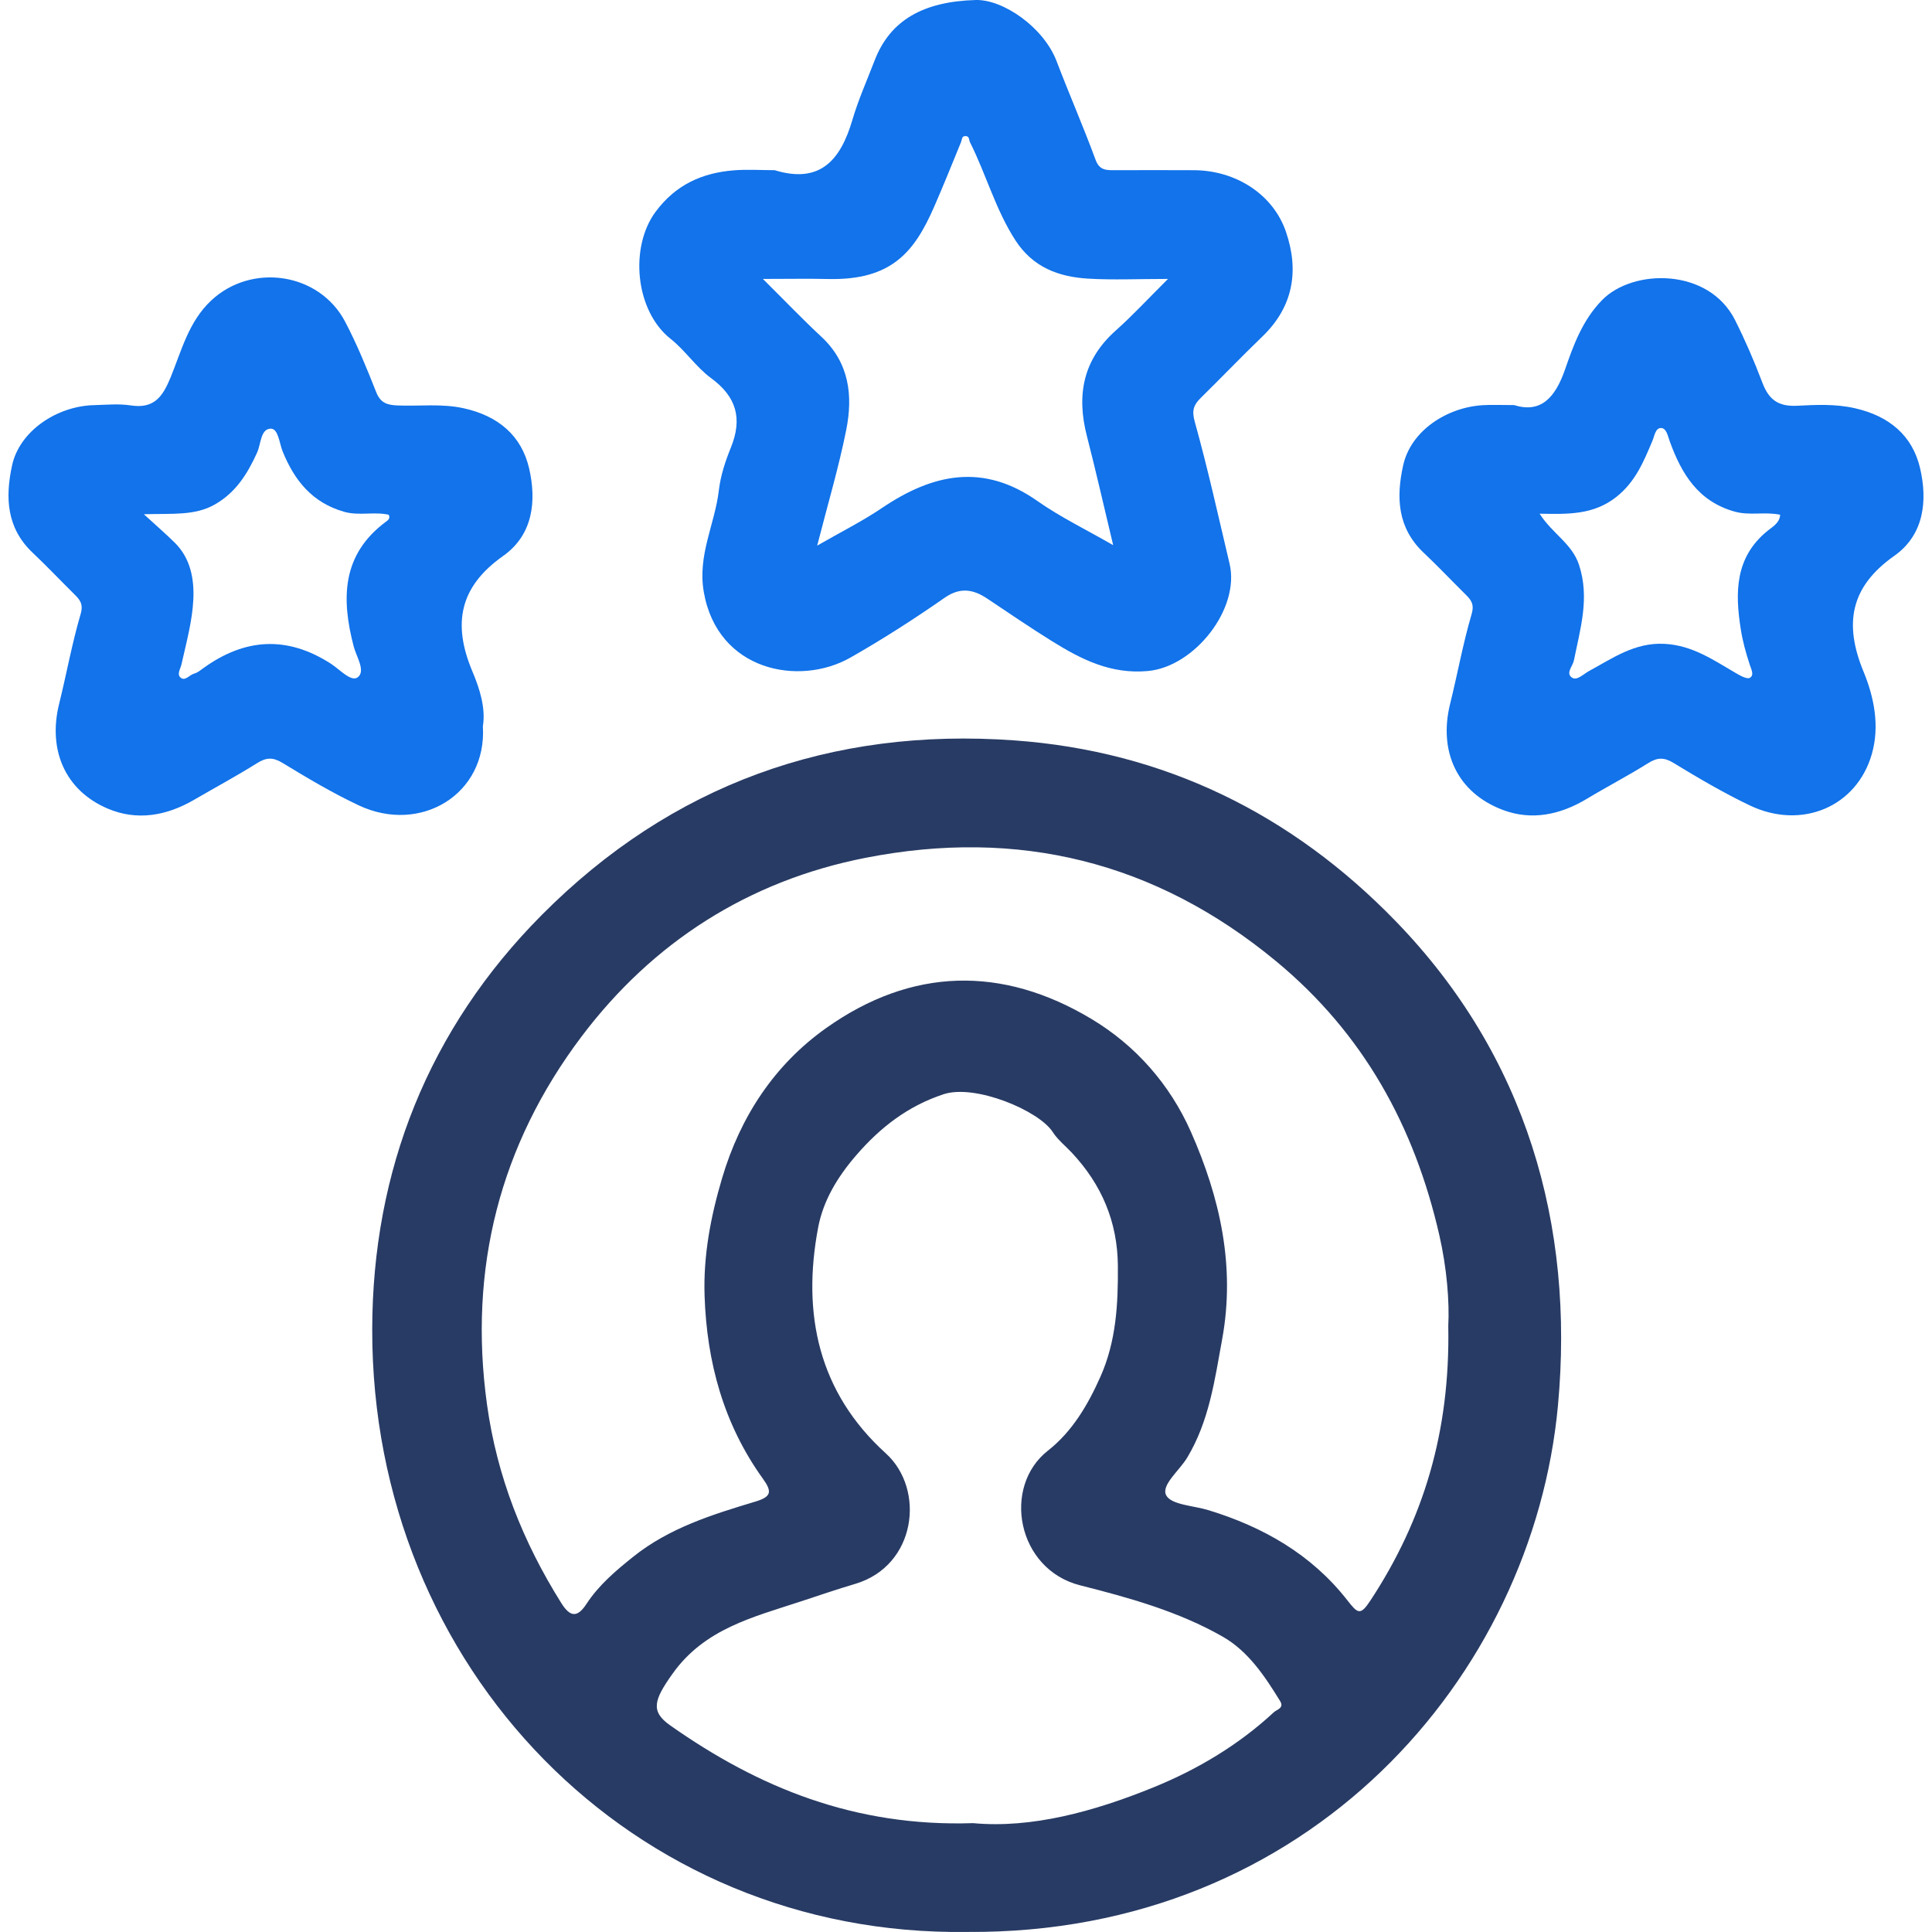 <?xml version="1.0" encoding="utf-8"?>
<!-- Generator: Adobe Illustrator 25.2.3, SVG Export Plug-In . SVG Version: 6.00 Build 0)  -->
<svg version="1.1" xmlns="http://www.w3.org/2000/svg" xmlns:xlink="http://www.w3.org/1999/xlink" x="0px" y="0px"
	 viewBox="0 0 1920 1920" style="enable-background:new 0 0 1920 1920;" xml:space="preserve">
<style type="text/css">
	.st0{display:none;}
	.st1{display:inline;fill:#DDDDDD;}
	.st2{display:inline;fill:#283B64;}
	.st3{display:inline;fill:#1273EA;}
	.st4{display:inline;fill:#1373EA;}
	.st5{fill:#283B64;}
	.st6{fill:#1273EA;}
</style>
<g id="Capa_3" class="st0">
	<rect class="st1" width="1920" height="1920"/>
</g>
<g id="Home">
	<g id="Hours" class="st0">
		<path class="st2" d="M1492.33,0.32c56.77,20.88,94.05,58.79,97,121.23c3.55,75.06-47.4,129.43-125.88,136.96
			c-11.59,1.11-12.58,5.07-12.53,14.48c0.32,57.45-0.06,114.91,0.21,172.36c0.59,125.47-58.7,219.72-152.38,297.17
			c-37.62,31.11-73.37,64.6-108.62,98.42c-27.47,26.35-61.3,46.91-79.02,82.53c-15.36,30.88-9.17,73.15,16.33,96.82
			c70.47,65.41,142.51,129.14,212.55,195c62.39,58.66,99.74,130.23,107.75,216.95c6.1,66,2.62,131.94,2.59,197.87
			c-0.01,21.93,3.54,32.68,27.18,34.85c74.06,6.79,107.23,67.93,111.87,114.82c5.07,51.28-21.59,117.03-95.27,137.02
			c-0.8,0.22-1.2,1.9-1.79,2.9c-354.89,0-709.78,0-1064.66,0c-41.1-15.91-74.85-39.73-89.91-83.63
			c-29.02-84.63,25.61-165.7,118.52-174.59c11.2-1.07,12.88-4.4,12.82-14.19c-0.38-58.69-1.24-117.4,0.04-176.06
			c2.26-104.18,38.9-192.37,119.27-262.27c68.88-59.92,134.97-123.11,201.34-185.84c37.21-35.17,37.49-91.11,0.24-125.94
			c-71.25-66.63-145.1-130.51-215.36-198.14c-59.01-56.81-94.35-126.62-102.31-209.74c-6.38-66.59-3.33-133.18-2.41-199.68
			c0.35-24.92-7.82-31.91-29.62-34.61c-53.55-6.64-87.03-38.08-103.38-88.51c-16.31-50.3-2.85-93.92,32.14-131.59
			c15.89-17.11,37.81-25.19,58.62-34.58C782.56,0.32,1137.44,0.32,1492.33,0.32z M959.99,97.72c-165.56,0-331.13,0.21-496.69-0.29
			c-19.28-0.06-31.13,7.51-35.02,25.48c-3.68,17.01,5.41,28.33,20.87,34.48c22.21,8.83,45.47,3.11,68.21,3.86
			c32.34,1.06,49,16.64,49.01,48.56c0.02,80.59-1.43,161.22,0.47,241.77c1.49,63.01,20.28,121.06,67.45,165.67
			c71.79,67.88,144.36,134.95,217.44,201.43c68.59,62.39,82.85,161.73,33.72,240.91c-25.08,40.42-63.56,67.55-97.01,99.59
			c-34.9,33.42-70.86,65.83-107.68,97.12c-66.89,56.84-114.42,123.35-114.38,215.44c0.02,57.48,0.56,114.96-0.38,172.43
			c-0.23,14.4,3.92,17.25,17.6,17.18c113.08-0.58,226.16-0.33,339.24-0.33c102.46,0,204.92-0.13,307.38,0.07
			c36,0.07,56.04,18.78,55.93,51.17c-0.1,30.11-18.77,46.23-53.55,46.23c-253.65,0-507.31-0.03-760.96,0.05
			c-22.12,0.01-42.76,6.18-43.25,31.93c-0.48,25.33,17.02,32.25,41.29,32.21c326.75-0.56,653.5-0.56,980.25,0
			c24.11,0.04,41.93-6.27,41.72-31.86c-0.21-25.94-21.04-31.71-42.88-32.25c-20.6-0.51-42.14,3.51-61.62-1.23
			c-32.8-7.98-35.47-33.61-34.39-64.48c2.66-76.13,2.68-152.47,0.33-228.61c-2.05-66.55-26.08-125.04-76.23-171.29
			c-73.24-67.55-146.9-134.69-218.84-203.62c-59.76-57.27-69.85-154.69-26.89-225.14c26.81-43.96,68.79-72.96,104.82-107.72
			c34.83-33.61,71.23-65.66,107.94-97.24c62.49-53.75,107.48-116.94,109.46-202.66c1.42-61.19-0.07-122.45,0.57-183.67
			c0.13-11.99-3.74-14.43-14.81-14.18c-31.85,0.71-63.72,0.25-95.58,0.25c-184.31,0-368.61,0.05-552.92-0.05
			c-36.41-0.02-56.77-18.39-56.76-50.41c0.01-30.96,18.69-47.01,54.7-47.01c253.65,0,507.31,0.08,760.96-0.15
			c21.93-0.02,42.1-6.87,42.23-32.95c0.12-23.76-15.86-31.11-38.82-31.03C1288.62,97.97,1124.3,97.7,959.99,97.72z"/>
		<path class="st3" d="M961.41,1293.64c151.46-1.81,275.52,112.32,312.89,250.71c7.84,29.05-6.52,57.58-29.75,64.04
			c-31.49,8.76-55.13-4.79-65.51-38.24c-28.82-92.86-86.34-156.56-184.21-175.93c-68.88-13.63-128.55,10.9-180.42,54.85
			c-36.47,30.91-61.27,69.9-72.78,117.21c-8.77,36.02-31.55,50.04-64.05,42.22c-26.11-6.28-39.3-33.95-31.79-66.69
			c27.96-121.87,145.9-228.4,269.51-244.95C930.77,1294.79,946,1294.08,961.41,1293.64z"/>
		<path class="st3" d="M960.05,667.6c-44.36,0-88.72,0-133.08,0c-34.44,0-53.49-15.99-54.4-45.65
			c-0.93-30.06,17.53-51.01,50.51-51.41c91.21-1.11,182.44-1.06,273.65-0.03c32.61,0.37,51.63,21.66,50.72,51.35
			c-0.91,29.79-19.84,45.74-54.31,45.74C1048.77,667.6,1004.41,667.6,960.05,667.6z"/>
		<path class="st4" d="M1008.74,1183.57c-0.25,27.23-21.63,49.41-48.22,50.01c-26.53,0.6-49.42-23.05-49.25-50.88
			c0.17-28.23,20.89-46.77,51.98-46.51C988.79,1136.4,1008.98,1157.42,1008.74,1183.57z"/>
	</g>
	<g id="Repairs" class="st0">
		<path class="st3" d="M1267.66,943.33c29.55,25.47,55.42,54.72,84.7,80.64c44.13,39.06,84.96,81.82,127.64,122.54
			c78.5,74.88,157.24,149.5,236.03,224.08c43.73,41.39,88.64,81.57,131.44,123.9c102.44,101.32,95.26,273.3-14.52,367.11
			c-99.93,85.39-267.48,75.23-354.1-30.25c-48.3-58.82-105.63-110.18-158.37-165.41c-75.66-79.24-151.21-158.59-225.99-238.65
			c-21.06-22.55-39.32-47.72-66.02-64.39c0.13-7.49-5.6-11.38-9.75-16.42c-24.33-29.51-51.77-56.06-78.67-83.12
			c-9.45-10.09-18.79-20.28-28.36-30.26c-35.74-37.27-71.97-74.1-107.25-111.8c-46.05-49.22-90.06-100.37-139.88-145.98
			c-26.02-36.12-57.46-67.09-91.12-95.96c-1.53-10.35-10.83-14.65-16.97-21.25c-22.03-23.68-44.52-46.93-66.1-69.58
			c-123.73,25.17-235.81,2.75-335.67-73.15C75.38,655.06,27.39,573.89,6.97,477.5c-9.39-44.32-8.62-90.32-1.55-135.68
			c6-38.47,56.66-61.6,94.57-39.68c59.78,34.55,119.71,68.83,179.62,103.15c15.06,8.63,30.3,16.95,45.89,25.66
			c22.99-39.67,44.82-77.34,66.98-115.57c-72.92-42.04-145.5-83.95-218.15-125.76c-47.23-27.18-49.55-86.2-5.48-117.44
			C253.22,12.38,348.27-9.11,448.66,2.89c112.43,13.44,204.51,67.08,272.32,160.04c45.83,62.83,70.3,132.03,76.45,209.83
			c3.17,40.07-3.98,77.85-8.19,119.19C851.38,550,915.2,609.59,979.01,669.18c28.93,33.66,61.76,63.22,96.12,91.16
			c29.52,34.28,65.6,61.64,98.11,92.77C1204.71,883.18,1236.19,913.25,1267.66,943.33z M348.53,136.42
			c38.95,22.62,73.32,43.13,108.21,62.7c61.55,34.52,86.11,110.97,53.94,173.91c-18.66,36.51-39.04,72.18-59.79,107.56
			c-14.2,24.21-29.16,48.01-54.68,63.02c-55.64,32.73-108.16,22.94-159.74-9.62c-14.83-9.36-30.47-17.41-45.63-26.26
			c-14.56-8.5-28.98-17.24-46.36-27.61c17.74,53.18,45.56,95.58,86.18,126.57c74.66,56.97,157.73,76.8,249.84,46.49
			c33-10.86,62.05-4.66,86.9,23.3c41.37,46.55,84.41,91.66,127.9,136.24c48.62,49.85,96.09,100.75,143.68,151.56
			c65.31,69.72,133.52,136.76,197.83,207.37c28.87,31.7,58.68,62.67,88.21,93.57c62.28,65.17,122.19,132.53,184.95,197.23
			c92.92,95.8,186.39,191.08,276.51,289.56c30.1,32.89,69.21,41.1,109.83,32.73c46.41-9.57,78.22-40.98,88.16-87.36
			c8.87-41.37,0.24-80.72-32.92-111.7c-68.76-64.25-137.17-128.88-205.59-193.5c-74.25-70.12-148.36-140.37-222.5-210.6
			c-77.51-73.43-154.94-146.93-232.46-220.34C1017.35,891.49,943.45,822,869.99,752.05C803.21,688.46,737,624.27,670.26,560.64
			c-20.68-19.71-26.42-42.53-18.46-69.62c15.09-51.33,21.42-103.46,7.64-155.93C623.41,197.84,495.07,114.25,348.53,136.42z"/>
		<path class="st2" d="M1267.66,943.33c-31.48-30.07-62.95-60.14-94.41-90.22c29.79-36.54,58.75-73.95,89.69-109.24
			c42.43-48.38,90.28-92.06,136.46-137.09c12.25-11.94,26.93-19,45.85-18.5c47.82,1.27,95.7,0.42,143.15,0.42
			c61.62-110.95,122.82-221.14,181.28-326.4c-38.88-38.97-74.79-74.98-111.56-111.85C1550.86,210,1441.23,270.87,1331.31,331.9
			c0,27.51,0.42,54.77-0.08,82.01c-1.87,101.55,15.23,73.07-62.23,151.23c-64.56,65.13-129.24,130.14-193.87,195.2
			c-34.36-27.94-67.18-57.5-96.12-91.16c64.08-64.63,128.13-129.3,192.27-193.88c9.34-9.41,19.11-18.4,28.29-27.2
			c0-43.09,1.54-85.04-0.41-126.83c-2.15-45.89,13.52-77.22,55.97-99.88c129.68-69.2,257.6-141.67,386.48-212.39
			c28.03-15.38,59.5-10.4,81.69,11.65c58.48,58.11,116.34,116.85,175.08,174.7c21.82,21.49,26.47,59.18,12.07,85.02
			c-59.71,107.1-119.17,214.33-178.74,321.51c-13.55,24.39-29.07,47.89-40.32,73.3c-15.73,35.51-44.83,44.54-78.97,45.06
			c-45.86,0.7-91.74,0.17-138.49,0.17C1400.53,790.02,1331.16,863.95,1267.66,943.33z"/>
		<path class="st2" d="M573.45,879.33c33.65,28.87,65.1,59.84,91.12,95.96c-41.27,33.11-79.44,69.71-118.78,105.01
			c-68.35,61.34-137.52,121.76-206.16,182.77c-40.49,35.98-79.47,73.75-121.18,108.24c-59.57,49.27-87.98,113.05-88.01,188.25
			c-0.02,51.6,19.7,98.32,50.87,140.5c48.84,66.08,153.59,102.96,232.94,84.33c67.69-15.89,115.29-57.73,158.84-107.9
			c67.54-77.8,135.8-155,204.21-232.04c53.89-60.69,108.47-120.77,162.75-181.12c26.9,27.06,54.34,53.61,78.67,83.12
			c4.15,5.04,9.88,8.93,9.75,16.42c-49.78,55.68-99.75,111.19-149.28,167.09c-58.57,66.09-115.85,133.35-175.4,198.53
			c-48.19,52.76-91.46,111.07-156.85,145.74c-46.73,24.78-95.63,39.21-148.59,44.52c-90.66,9.09-172.41-13.75-245.12-65.69
			C64,1789.34,13.05,1701.8,1.59,1591.51c-10-96.23,15.24-181.46,71.53-259.5c23.6-32.73,54.32-57.37,83.13-84.27
			c28.44-26.56,58.71-51.17,87.87-76.97c71.19-62.99,142.51-125.85,213.19-189.41C495.63,946.89,532.85,911.2,573.45,879.33z"/>
		<path class="st2" d="M321.94,1662.54c-30.77,2.14-49.95-11.79-61.26-38.06c-9.75-22.64-3.79-55.04,14.04-72.97
			c42.21-42.47,84.5-84.87,127.04-127.01c25.32-25.08,69.56-24.98,94.17-0.36c24.54,24.56,24.58,68.92-0.4,94.1
			c-42.17,42.51-84.71,84.66-126.93,127.11C355.19,1658.83,339.45,1664.94,321.94,1662.54z"/>
	</g>
	<g id="Experience" class="st0">
		<path class="st2" d="M959.9,8.74c263.91,0,527.82-0.04,791.74,0.1c17.27,0.01,34.45-0.55,51.69,4.21
			c42.31,11.68,73.9,36.35,96.08,73.83c13.69,23.13,21.5,47.79,20.5,74.91c-0.18,4.88,0.04,9.77,0.04,14.66
			c0,379.76,0,759.51-0.01,1139.27c0,17.35-0.09,34.59-4.76,51.64c-15.13,55.26-62.08,100.64-121.47,112.05
			c-40.67,7.82-82.03,4.74-122.89,3c-28.87-1.23-51.72-18.43-59.75-47.16c-7.23-25.89-2.79-51.1,19.29-70.29
			c11.4-9.91,24.18-15.75,39.56-15.68c27.93,0.13,55.85-0.18,83.78,0.02c7.07,0.05,13.96-0.23,20.19-3.69
			c7.01-3.89,12.15-9.25,11.91-18.11c-0.13-4.88,0.07-9.77,0.07-14.66c0-378.36-0.13-756.72,0.25-1135.08
			c0.03-30.11-5.47-35.2-34.21-35.18c-527.82,0.31-1055.65,0.32-1583.47-0.01c-29.27-0.02-34.62,5.21-34.59,34.79
			c0.37,378.36,0.24,756.72,0.24,1135.08c0,3.49-0.09,6.98,0.02,10.47c0.52,16.81,8.4,25.02,25.45,26.23
			c4.86,0.35,9.77,0.05,14.66,0.05c199.68,0,399.36,0,599.04,0.01c15.27,0,29.96,0.21,43.82,9.57
			c25.68,17.34,34.34,41.45,29.41,70.32c-4.48,26.18-22.01,42.32-46.9,50.53c-7.9,2.61-16.01,3.74-24.46,3.73
			c-205.26-0.13-410.53,0.08-615.79-0.25c-42.34-0.07-80.63-14.04-111.08-43.57c-29.07-28.2-47.53-62.66-48.03-104.65
			c-0.08-6.98-0.21-13.96-0.21-20.94C0,934.89-0.03,555.83,0.1,176.77c0.01-17.27-0.65-34.47,4.26-51.68
			c12.47-43.67,38.38-76.19,77.65-98.34c24.77-13.97,51.51-18.34,79.87-18.24c139.63,0.5,279.27,0.23,418.91,0.23
			C707.16,8.74,833.53,8.74,959.9,8.74z"/>
		<path class="st3" d="M1650.89,1150.67c3.86,22.75,0.02,47.81-4.64,71.81c-9.8,50.42-26.5,98.92-54.32,142.86
			c-6.21,9.8-11.78,19.84-19.47,28.8c-7.09,8.26-9.61,18.35-9.56,30.21c0.6,124.9,0.66,249.8,0.19,374.7
			c-0.14,36.63-15.6,65.7-44.85,89.1c-25.02,20.01-52.74,25.55-82.6,22.44c-15.79-1.64-31.2-7.96-46.5-12.99
			c-50.4-16.57-100.8-33.18-150.89-50.65c-8-2.79-13.48-1.98-21.2,0.64c-57.24,19.41-114.86,37.68-172.26,56.63
			c-47.42,15.65-88.84,6.29-123.35-29.81c-19.63-20.53-28.32-46.19-28.38-74.32c-0.24-124.2-0.36-248.41,0.25-372.6
			c0.07-13.94-3.22-25.27-11.24-36.03c-14.24-19.09-25.86-39.66-36.55-61.01c-14.61-29.18-23.76-60.09-31.9-91.28
			c-11.8-45.27-12.12-92.07-7.68-137.82c5.22-53.78,21.43-105.5,47.21-153.69c24.93-46.61,57.57-87.26,97.27-121.7
			c31.9-27.67,67.52-50.41,106.72-66.85c33-13.84,66.61-25.11,102.51-29.75c24.36-3.15,42.35-6.42,73.09-7.14
			c30.74-0.72,54.07,3.24,80.9,9.92c25.56,6.37,50.84,12.67,75.21,22.73c37.27,15.38,71.61,35.4,103.31,60.45
			c16.41,12.96,31.65,26.99,45.68,42.24c49.06,53.34,84.05,114.31,101.18,185.38C1647.42,1077.74,1653.19,1112.53,1650.89,1150.67z
			 M1518.17,1130.18c1.93-34.45-13.07-82.57-38.71-127.78c-28.81-50.78-70.46-88.48-121.8-115.28
			c-40.91-21.35-85.81-31.68-131.21-30.74c-78.09,1.61-147.93,28.68-203.26,85.24c-54.44,55.65-84.1,122.4-84.55,201.73
			c-0.47,82.08,27.66,151.72,85.27,209.6c55.53,55.79,123.6,83.58,201.67,84.42c78.2,0.85,146.56-26.28,203.12-80.86
			C1487.53,1299.75,1517.03,1230.22,1518.17,1130.18z M1429.2,1646.52c0-38.39,0.04-76.78-0.03-115.17
			c-0.02-10.08-0.43-10.54-9.88-5.34c-26.18,14.4-54.05,24.39-82.91,31.47c-31.03,7.61-62.35,14.31-94.52,14.15
			c-19.91-0.1-39.68,0.22-59.75-3.05c-14.62-2.38-29.9-3.45-44.45-6.52c-35.68-7.53-69.71-20.38-102.51-36.38
			c-7.86-3.83-8.1-3.69-8.11,5.37c-0.05,71.19-0.12,142.39,0.09,213.58c0.03,8.9-4.31,21.4,1.96,25.83
			c6.68,4.72,17.25-3.37,25.75-6.34c42.49-14.87,85.61-27.81,127.87-43.44c25.23-9.33,52.22-10.86,78.65-2.35
			c52.44,16.88,104.81,33.97,157.21,50.95c10.38,3.36,10.58,3.33,10.6-7.59C1429.26,1723.3,1429.2,1684.91,1429.2,1646.52z"/>
		<path class="st2" d="M601.1,499.43c-87.91,0-175.82-0.13-263.73,0.08c-28.55,0.07-49.75-12.67-62.4-37.33
			c-21.95-42.81,7.09-91.95,54.28-96.62c4.15-0.41,8.37-0.16,12.55-0.16c173.73-0.01,347.46,0.05,521.19-0.1
			c13.37-0.01,25.58,2.25,38.14,7.65c24.56,10.56,40.27,46.84,36.32,66.74c-6.93,34.93-30.15,57.27-62.16,59.6
			c-5.55,0.4-11.16,0.15-16.74,0.15C772.74,499.43,686.92,499.43,601.1,499.43z"/>
		<path class="st2" d="M511.72,856.01c-60,0-120,0.1-180.01-0.04c-27.97-0.07-47.74-14.21-58.51-39
			c-16.93-38.98,5.62-83.29,44.32-91.88c8.23-1.83,16.21-3.1,24.53-3.1c114.42,0.02,228.85-0.06,343.27,0.07
			c26.45,0.03,48.65,8.68,63.2,32.49c12.94,21.18,14.8,42.68,3.08,64.81c-11.82,22.31-29.42,36.46-55.69,36.55
			c-61.4,0.2-122.79,0.07-184.19,0.07C511.72,855.98,511.72,855.99,511.72,856.01z"/>
	</g>
	<g id="Clients">
		<path class="st5" d="M961.35,1919.93c-332.81,4.86-591.82-261.93-591.44-598.58c0.18-158.12,56.06-298.92,168.47-412.04
			c128.9-129.7,287.5-186.64,469.66-173.52c148.97,10.73,275.6,73.04,378.98,179.66c129.95,134.03,177.81,302.14,161.27,481.22
			C1523.42,1666,1300.88,1922.42,961.35,1919.93z M1439.28,1317.88c1.26-24.38-1.4-57.57-8.89-90.36
			c-24.73-108.27-75.5-200.55-162.21-272.26c-120.05-99.28-256.52-132.47-408.1-102.75c-116.27,22.8-211.54,83.93-282.15,177.6
			c-81.09,107.57-112.64,230.51-93.97,365.59c9.9,71.62,35.66,136.48,73.75,197.27c9.07,14.47,16.16,14.68,25.18,0.9
			c12.24-18.69,28.88-32.76,46.24-46.67c35.97-28.81,78.67-42.02,121.45-54.9c16.14-4.86,16.87-9.85,7.58-22.77
			c-38.97-54.2-55.78-115.67-57.96-181.86c-1.32-40.1,6.1-78.68,17.4-116.81c18.12-61.13,51.99-112.69,103.43-149.19
			c84.78-60.17,174.87-62.33,263.79-8.95c43.86,26.33,77.87,65.03,98.65,111.99c28.93,65.37,44.36,133.66,31.12,206.11
			c-7.42,40.63-12.93,81.54-34.82,117.87c-7.68,12.75-26.03,27.24-20.86,37.25c4.95,9.58,27.13,10.31,41.79,14.77
			c54.57,16.62,102.62,44.07,138.08,89.39c10.65,13.61,13.07,15.8,23.28,0.25C1414.63,1510.26,1441.21,1422.94,1439.28,1317.88z
			 M967.03,1811.82c57.88,5.4,119.91-11.37,179.55-35.68c43.6-17.77,84.41-42.1,119.41-74.58c2.83-2.63,10.48-4.05,6.19-11.03
			c-15.21-24.71-31.62-49.47-56.93-63.96c-43.99-25.18-93.27-38.81-141.74-51.07c-62.9-15.9-77.93-97.97-32.04-133.92
			c24.01-18.81,39.67-45.35,52.19-73.54c15.67-35.31,17.56-72.29,17.27-110.07c-0.34-43.88-16.18-80.82-45.78-112.45
			c-6.35-6.79-13.96-12.75-18.89-20.44c-13.79-21.52-77.28-47.98-108.52-37.66c-35.32,11.67-62.65,32.7-86.73,60.54
			c-18.49,21.38-32.79,44.82-37.91,71.77c-16.33,86.03,0.3,163.97,67.23,224.6c39.49,35.78,30.31,111.66-30.36,129.68
			c-18.18,5.4-36.14,11.53-54.15,17.47c-47.16,15.55-95.69,27.07-127.5,71.92c-18.33,25.84-22.25,37.22-2.32,51.25
			C753.91,1776.53,849.47,1815.66,967.03,1811.82z"/>
		<path class="st6" d="M769.8,169.12c45.6,14,65.69-10.49,77.3-49.99c5.91-20.1,14.55-39.4,22.08-59.01
			c15.46-40.24,48.63-58.63,100.4-60.11c27.18-0.78,67.58,26.99,80.5,60.91c12.49,32.78,26.57,64.95,38.68,97.86
			c3.76,10.21,10.11,10.37,18.18,10.36c26.62-0.05,53.24-0.15,79.86,0.01c41.13,0.25,78.37,23.77,91.18,61.23
			c13.18,38.54,7.4,74.34-23.4,104.01c-20.73,19.97-40.65,40.77-61.18,60.95c-7.07,6.95-9.24,12.36-6.06,23.78
			c13,46.61,23.41,93.95,34.59,141.06c10.65,44.88-34.85,102.33-80.99,106.65c-36.92,3.46-66.38-11.53-95.52-29.66
			c-21.84-13.59-43.12-28.11-64.51-42.41c-13.96-9.33-27.06-11.2-42.05-0.76c-30.35,21.14-61.44,41.13-93.68,59.49
			c-50.76,28.9-132.09,13.57-145.76-65.19c-6.37-36.69,11.04-67.29,14.97-101.05c1.68-14.44,6.43-28.87,11.94-42.43
			c11.64-28.66,5.75-50.41-19.64-69.03c-14.91-10.93-25.63-27.48-40.21-39.01c-35.41-28-40.96-91.27-14.93-126.34
			c19.81-26.69,45.83-38.5,77.24-41.13C742.38,168.18,756.13,169.12,769.8,169.12z M1106.26,541.78
			c-9.35-39.01-17.23-73.91-26.14-108.54c-10.45-40.62-3.83-75.78,28.68-104.74c16.92-15.07,32.34-31.82,51.95-51.31
			c-30.01,0-54.96,1.21-79.74-0.31c-29.15-1.79-54.6-11.32-71.88-38.01c-19.76-30.52-29.08-65.54-45.18-97.56
			c-1.18-2.35-0.36-5.97-4.34-6.08c-4.05-0.11-3.49,3.4-4.51,5.91c-8.79,21.49-17.44,43.05-26.74,64.32
			c-19.48,44.59-42.03,73.28-105.33,71.81c-19.85-0.46-39.72-0.07-64.88-0.07c21.69,21.52,39.35,40.03,58.06,57.4
			c27.88,25.89,31.56,58.61,24.77,92.63c-7.5,37.58-18.53,74.46-28.87,114.99c23.42-13.49,44.81-24.17,64.46-37.44
			c50.31-33.98,100.38-44.85,154.27-6.97C1053.9,514.02,1079.64,526.43,1106.26,541.78z"/>
		<path class="st6" d="M479.88,721.76c4.21,67.59-61.97,107.48-123.33,78.61c-26.11-12.29-51.11-27.16-75.79-42.19
			c-9.59-5.84-16.13-5.51-25.29,0.24c-20.44,12.82-41.74,24.27-62.62,36.42c-27.33,15.9-56.63,21.16-85.82,8.74
			c-42.38-18.04-59.63-58.38-48.24-104.23c7.34-29.57,12.69-59.69,21.28-88.87c3.02-10.25-0.6-14.4-6.31-20.04
			c-13.83-13.67-27.18-27.82-41.31-41.16c-26-24.55-27.35-54.87-20.46-86.76c7.37-34.08,44.43-58.94,81.29-59.89
			c12.23-0.32,24.71-1.56,36.66,0.27c23.13,3.54,31.72-8.57,39.65-27.98c10.83-26.51,17.85-55.24,40.28-76.28
			c40.12-37.62,107.41-27.89,133.16,21.15c11.79,22.46,21.44,46.14,30.78,69.78c4.22,10.69,10.47,12.89,21.05,13.36
			c21.97,0.96,43.76-2.12,66.07,2.83c34.29,7.6,57.34,27.17,64.89,59.68c7.45,32.09,4.07,65.97-25.71,86.98
			c-43.53,30.7-50.65,67.46-30.57,115.03C476.7,684.38,482.83,703.77,479.88,721.76z M142.96,511.03
			c13.26,12.16,22.33,19.98,30.82,28.38c15.66,15.51,19.31,36.26,18.36,56.28c-1.03,21.59-6.98,43.02-11.73,64.31
			c-1.08,4.85-5.03,10.25-0.69,13.62c4.4,3.42,8.67-3.01,13.34-4.24c3.3-0.87,6.24-3.38,9.13-5.46
			c41.3-29.78,83.24-32.34,126.74-4.27c8.64,5.58,20.19,18.57,26.71,13.35c7.93-6.35-1.43-20.2-4.16-30.66
			c-12.31-47.14-12.06-90.98,31.83-123.69c1.88-1.4,5-3.33,2.95-7.12c-14.53-3.26-29.55,1.29-44.35-2.94
			c-31.45-8.99-49.2-30.91-60.97-59.86c-3.32-8.18-4.35-22.96-11.95-22.74c-10.08,0.29-9.58,15.15-13.45,23.7
			c-9.51,21.02-21.16,39.79-42.02,51.64C193.52,512.69,171.35,510.21,142.96,511.03z"/>
		<path class="st6" d="M1504.68,402.57c26.22,8.22,40.72-6.74,50.69-35.54c8.39-24.23,17.29-48.78,36.63-68.68
			c30.69-31.58,106.09-32.37,132.25,19.69c10.13,20.16,19.13,41,27.12,62.11c6.34,16.75,15.47,24.04,34.58,23.09
			c18.88-0.95,37.9-1.97,57.4,2.45c34.22,7.75,57.33,27.23,64.85,59.78c7.42,32.11,4.04,65.98-25.75,86.97
			c-43.58,30.71-50.17,67.32-30.49,115.03c10.42,25.25,16.23,53.83,8.28,81.76c-14.95,52.52-69.74,75.84-121.36,51.17
			c-26.05-12.45-51.1-27.19-75.79-42.22c-9.6-5.84-16.17-5.43-25.3,0.3c-19.83,12.45-40.68,23.25-60.74,35.34
			c-26.4,15.9-54.83,21.93-83.61,11.06c-45.25-17.09-64.12-58-52.3-105.56c7.35-29.57,12.71-59.69,21.29-88.88
			c3.02-10.26-0.65-14.4-6.35-20.03c-13.83-13.67-27.18-27.82-41.31-41.16c-26.01-24.56-27.41-54.92-20.34-86.75
			c7.72-34.76,43.68-57.68,79.1-59.83C1482.14,402.12,1490.81,402.57,1504.68,402.57z M1530.05,510.5
			c12.66,19.91,32.17,29.61,39.15,50.83c10.83,32.91,1.22,63.57-5.05,94.95c-1.17,5.87-8.64,12.89-1.72,17.25
			c4.87,3.06,11.25-3.71,16.76-6.69c23.52-12.75,45.34-28.48,74.81-27c28.06,1.41,49.16,16.37,71.72,29.45
			c4.1,2.38,10.56,5.9,13.26,4.32c4.59-2.69,1.44-8.33-0.18-13.27c-3.73-11.33-6.94-22.98-8.8-34.75c-5.79-36.54-6-71.7,26.65-98.14
			c4.97-4.03,11.98-7.74,12.44-15.9c-15.2-3.22-30.16,1.06-45.1-3.09c-36.36-10.1-52.94-37.58-64.66-70
			c-1.85-5.11-3.18-12.82-8.36-13.1c-5.85-0.31-6.72,7.73-8.77,12.61c-8.75,20.78-16.95,40.98-36.08,56.01
			C1583.62,511.64,1558.68,511.09,1530.05,510.5z"/>
	</g>
</g>
</svg>
